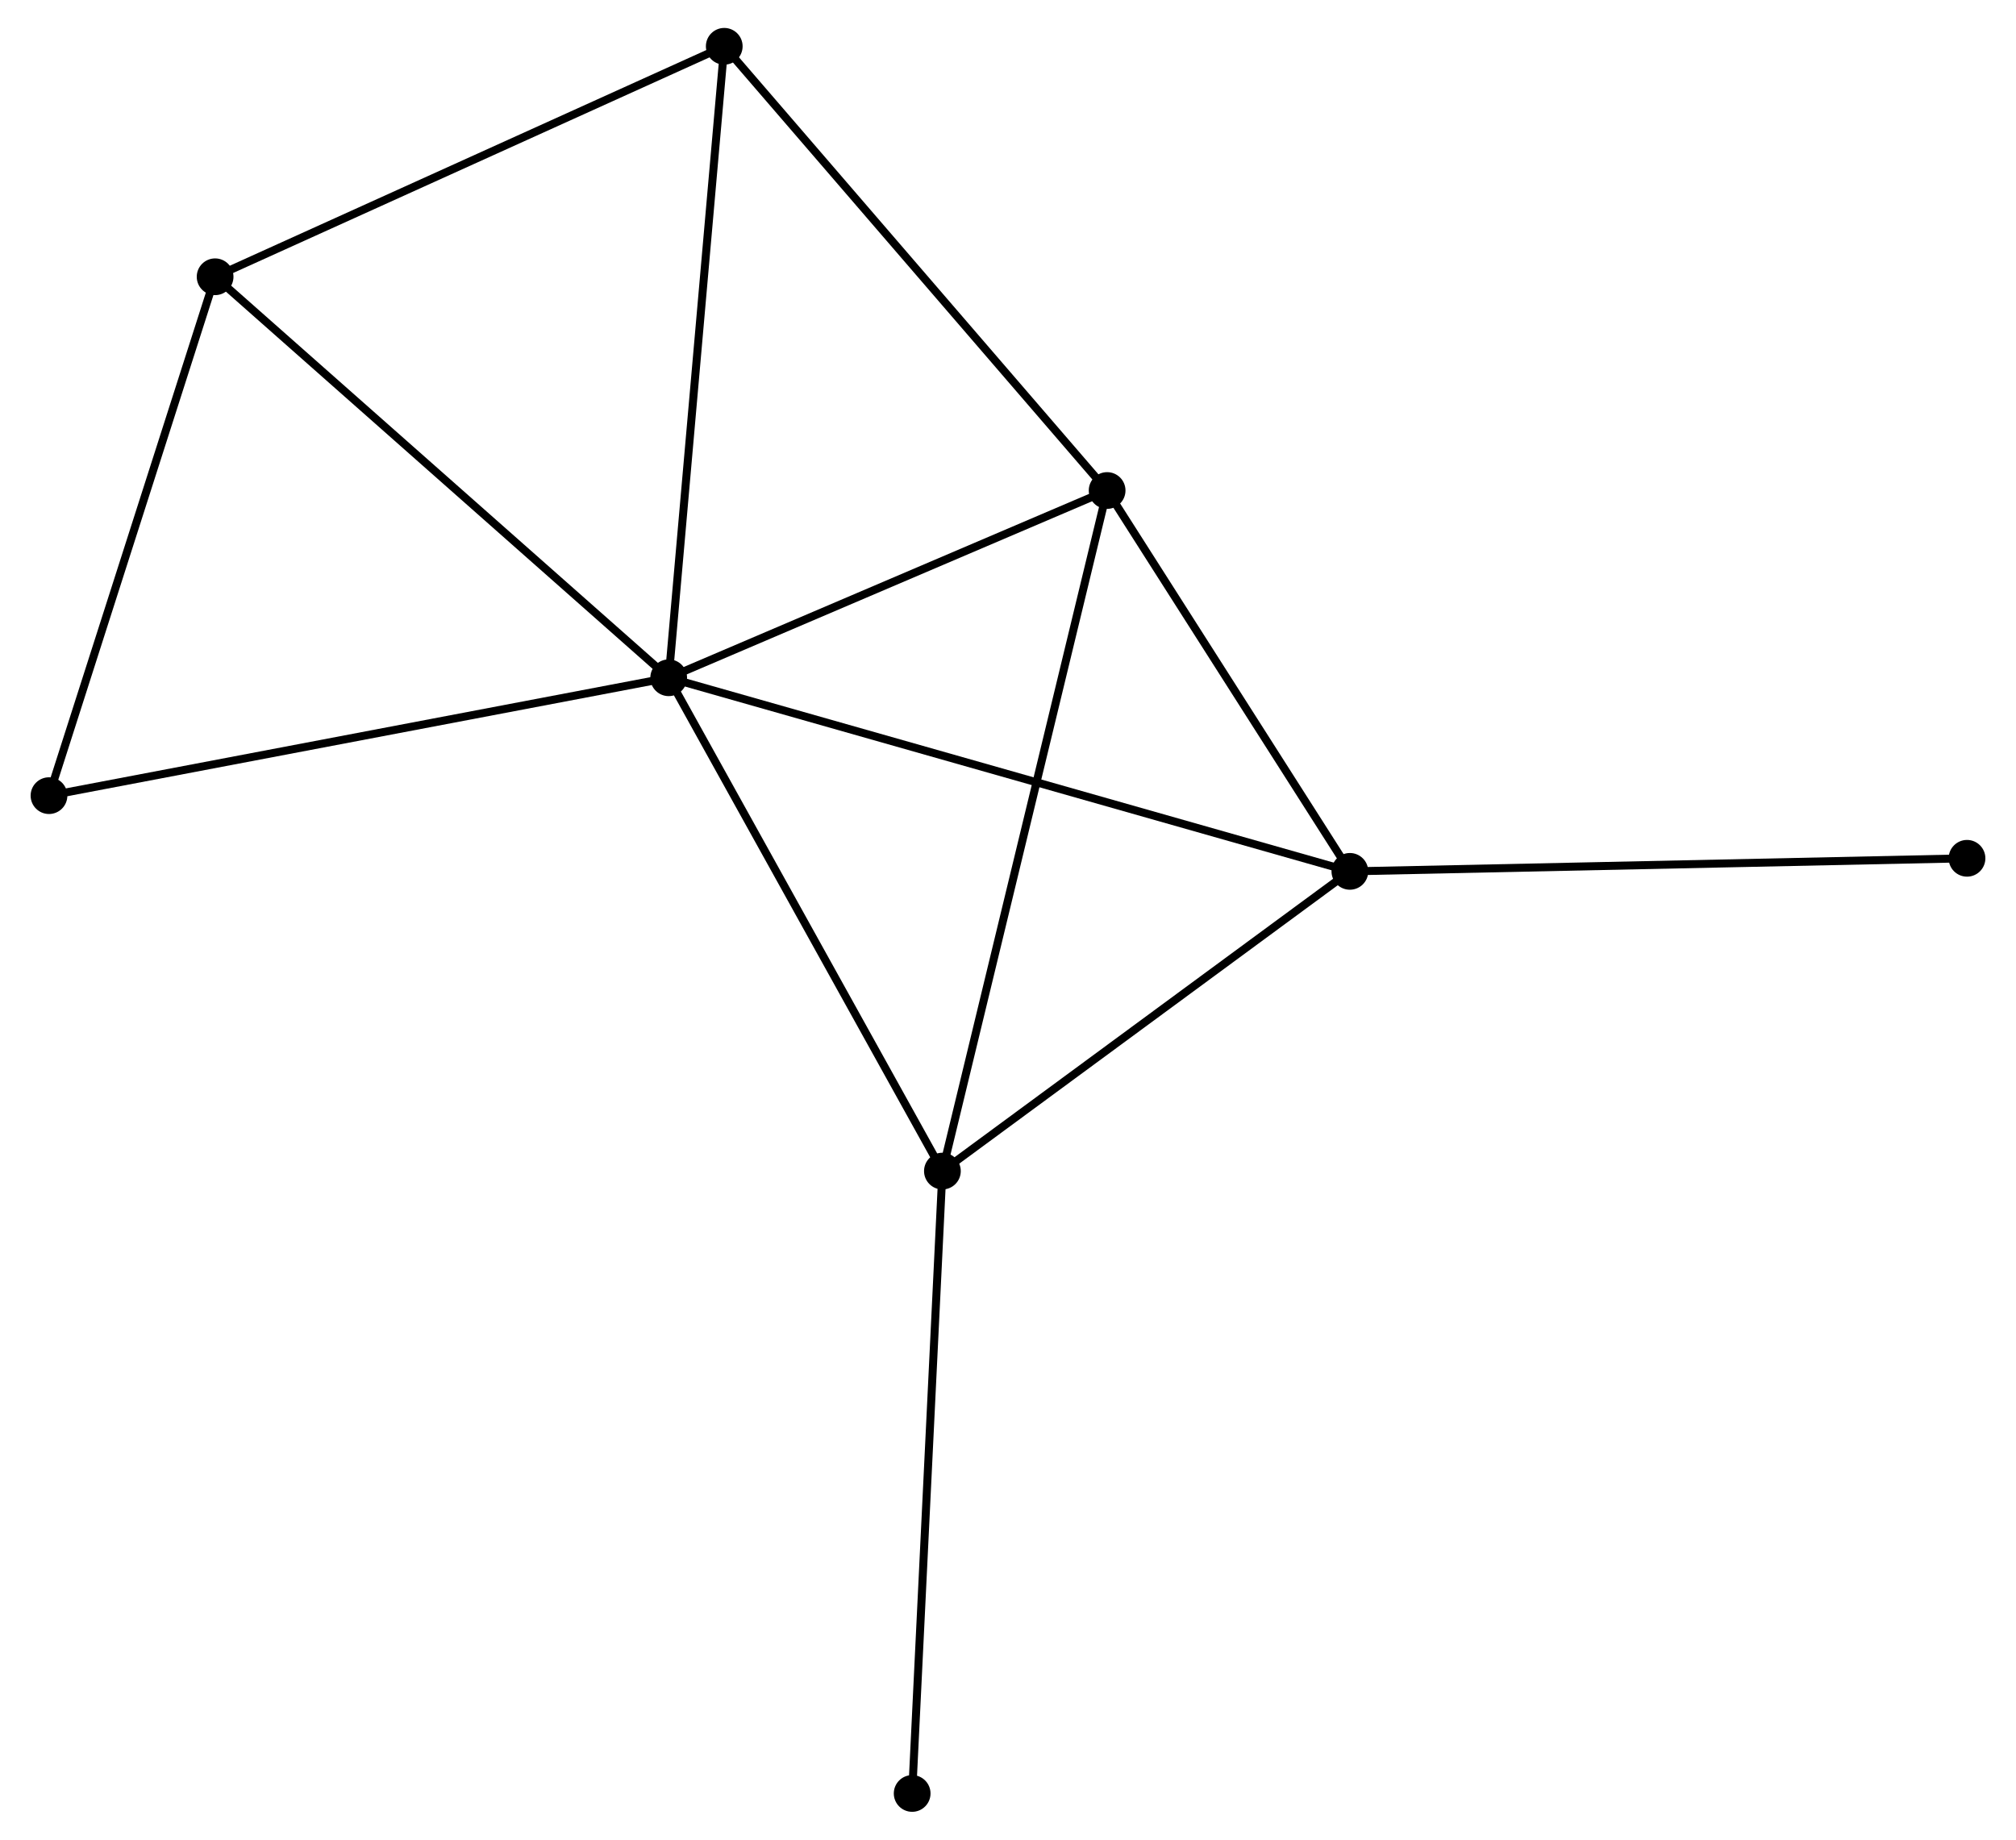 <?xml version="1.0" encoding="UTF-8" standalone="no"?>
<!DOCTYPE svg PUBLIC "-//W3C//DTD SVG 1.1//EN"
 "http://www.w3.org/Graphics/SVG/1.1/DTD/svg11.dtd">
<!-- Generated by graphviz version 2.36.0 (20140111.2315)
 -->
<!-- Title: %3 Pages: 1 -->
<svg width="252pt" height="230pt"
 viewBox="0.00 0.00 251.82 230.45" xmlns="http://www.w3.org/2000/svg" xmlns:xlink="http://www.w3.org/1999/xlink">
<g id="graph0" class="graph" transform="scale(1 1) rotate(0) translate(4 226.446)">
<title>%3</title>
<!-- 0 -->
<g id="node1" class="node"><title>0</title>
<ellipse fill="black" stroke="black" cx="79.414" cy="-141.551" rx="1.8" ry="1.8"/>
</g>
<!-- 1 -->
<g id="node2" class="node"><title>1</title>
<ellipse fill="black" stroke="black" cx="134.325" cy="-165.005" rx="1.8" ry="1.8"/>
</g>
<!-- 0&#45;&#45;1 -->
<g id="edge1" class="edge"><title>0&#45;&#45;1</title>
<path fill="none" stroke="black" d="M81.241,-142.332C89.578,-145.893 123.968,-160.581 132.435,-164.198"/>
</g>
<!-- 2 -->
<g id="node3" class="node"><title>2</title>
<ellipse fill="black" stroke="black" cx="164.728" cy="-117.3" rx="1.8" ry="1.8"/>
</g>
<!-- 0&#45;&#45;2 -->
<g id="edge2" class="edge"><title>0&#45;&#45;2</title>
<path fill="none" stroke="black" d="M81.196,-141.045C92.299,-137.889 151.882,-120.952 162.956,-117.804"/>
</g>
<!-- 3 -->
<g id="node4" class="node"><title>3</title>
<ellipse fill="black" stroke="black" cx="113.695" cy="-79.758" rx="1.8" ry="1.8"/>
</g>
<!-- 0&#45;&#45;3 -->
<g id="edge3" class="edge"><title>0&#45;&#45;3</title>
<path fill="none" stroke="black" d="M80.403,-139.769C85.409,-130.745 107.906,-90.194 112.767,-81.431"/>
</g>
<!-- 4 -->
<g id="node5" class="node"><title>4</title>
<ellipse fill="black" stroke="black" cx="22.605" cy="-191.778" rx="1.8" ry="1.8"/>
</g>
<!-- 0&#45;&#45;4 -->
<g id="edge4" class="edge"><title>0&#45;&#45;4</title>
<path fill="none" stroke="black" d="M78.01,-142.793C70.219,-149.681 32.357,-183.155 24.169,-190.395"/>
</g>
<!-- 5 -->
<g id="node6" class="node"><title>5</title>
<ellipse fill="black" stroke="black" cx="86.372" cy="-220.646" rx="1.8" ry="1.8"/>
</g>
<!-- 0&#45;&#45;5 -->
<g id="edge5" class="edge"><title>0&#45;&#45;5</title>
<path fill="none" stroke="black" d="M79.586,-143.507C80.549,-154.449 85.259,-207.995 86.206,-218.759"/>
</g>
<!-- 6 -->
<g id="node7" class="node"><title>6</title>
<ellipse fill="black" stroke="black" cx="1.8" cy="-126.784" rx="1.8" ry="1.8"/>
</g>
<!-- 0&#45;&#45;6 -->
<g id="edge6" class="edge"><title>0&#45;&#45;6</title>
<path fill="none" stroke="black" d="M77.496,-141.186C66.758,-139.143 14.214,-129.146 3.652,-127.137"/>
</g>
<!-- 1&#45;&#45;2 -->
<g id="edge7" class="edge"><title>1&#45;&#45;2</title>
<path fill="none" stroke="black" d="M135.337,-163.418C139.953,-156.175 158.994,-126.298 163.682,-118.942"/>
</g>
<!-- 1&#45;&#45;3 -->
<g id="edge8" class="edge"><title>1&#45;&#45;3</title>
<path fill="none" stroke="black" d="M133.894,-163.225C131.21,-152.13 116.802,-92.594 114.124,-81.529"/>
</g>
<!-- 1&#45;&#45;5 -->
<g id="edge9" class="edge"><title>1&#45;&#45;5</title>
<path fill="none" stroke="black" d="M133.14,-166.38C126.563,-174.012 94.604,-211.094 87.692,-219.114"/>
</g>
<!-- 2&#45;&#45;3 -->
<g id="edge10" class="edge"><title>2&#45;&#45;3</title>
<path fill="none" stroke="black" d="M163.03,-116.051C155.282,-110.351 123.321,-86.839 115.452,-81.05"/>
</g>
<!-- 8 -->
<g id="node8" class="node"><title>8</title>
<ellipse fill="black" stroke="black" cx="242.021" cy="-118.937" rx="1.8" ry="1.8"/>
</g>
<!-- 2&#45;&#45;8 -->
<g id="edge11" class="edge"><title>2&#45;&#45;8</title>
<path fill="none" stroke="black" d="M166.639,-117.34C177.332,-117.567 229.658,-118.675 240.177,-118.898"/>
</g>
<!-- 7 -->
<g id="node9" class="node"><title>7</title>
<ellipse fill="black" stroke="black" cx="109.907" cy="-1.8" rx="1.8" ry="1.8"/>
</g>
<!-- 3&#45;&#45;7 -->
<g id="edge12" class="edge"><title>3&#45;&#45;7</title>
<path fill="none" stroke="black" d="M113.602,-77.831C113.078,-67.045 110.513,-14.269 109.998,-3.66"/>
</g>
<!-- 4&#45;&#45;5 -->
<g id="edge13" class="edge"><title>4&#45;&#45;5</title>
<path fill="none" stroke="black" d="M24.444,-192.611C33.756,-196.826 75.603,-215.771 84.645,-219.864"/>
</g>
<!-- 4&#45;&#45;6 -->
<g id="edge14" class="edge"><title>4&#45;&#45;6</title>
<path fill="none" stroke="black" d="M22.005,-189.903C18.966,-180.412 5.313,-137.76 2.363,-128.544"/>
</g>
</g>
</svg>
